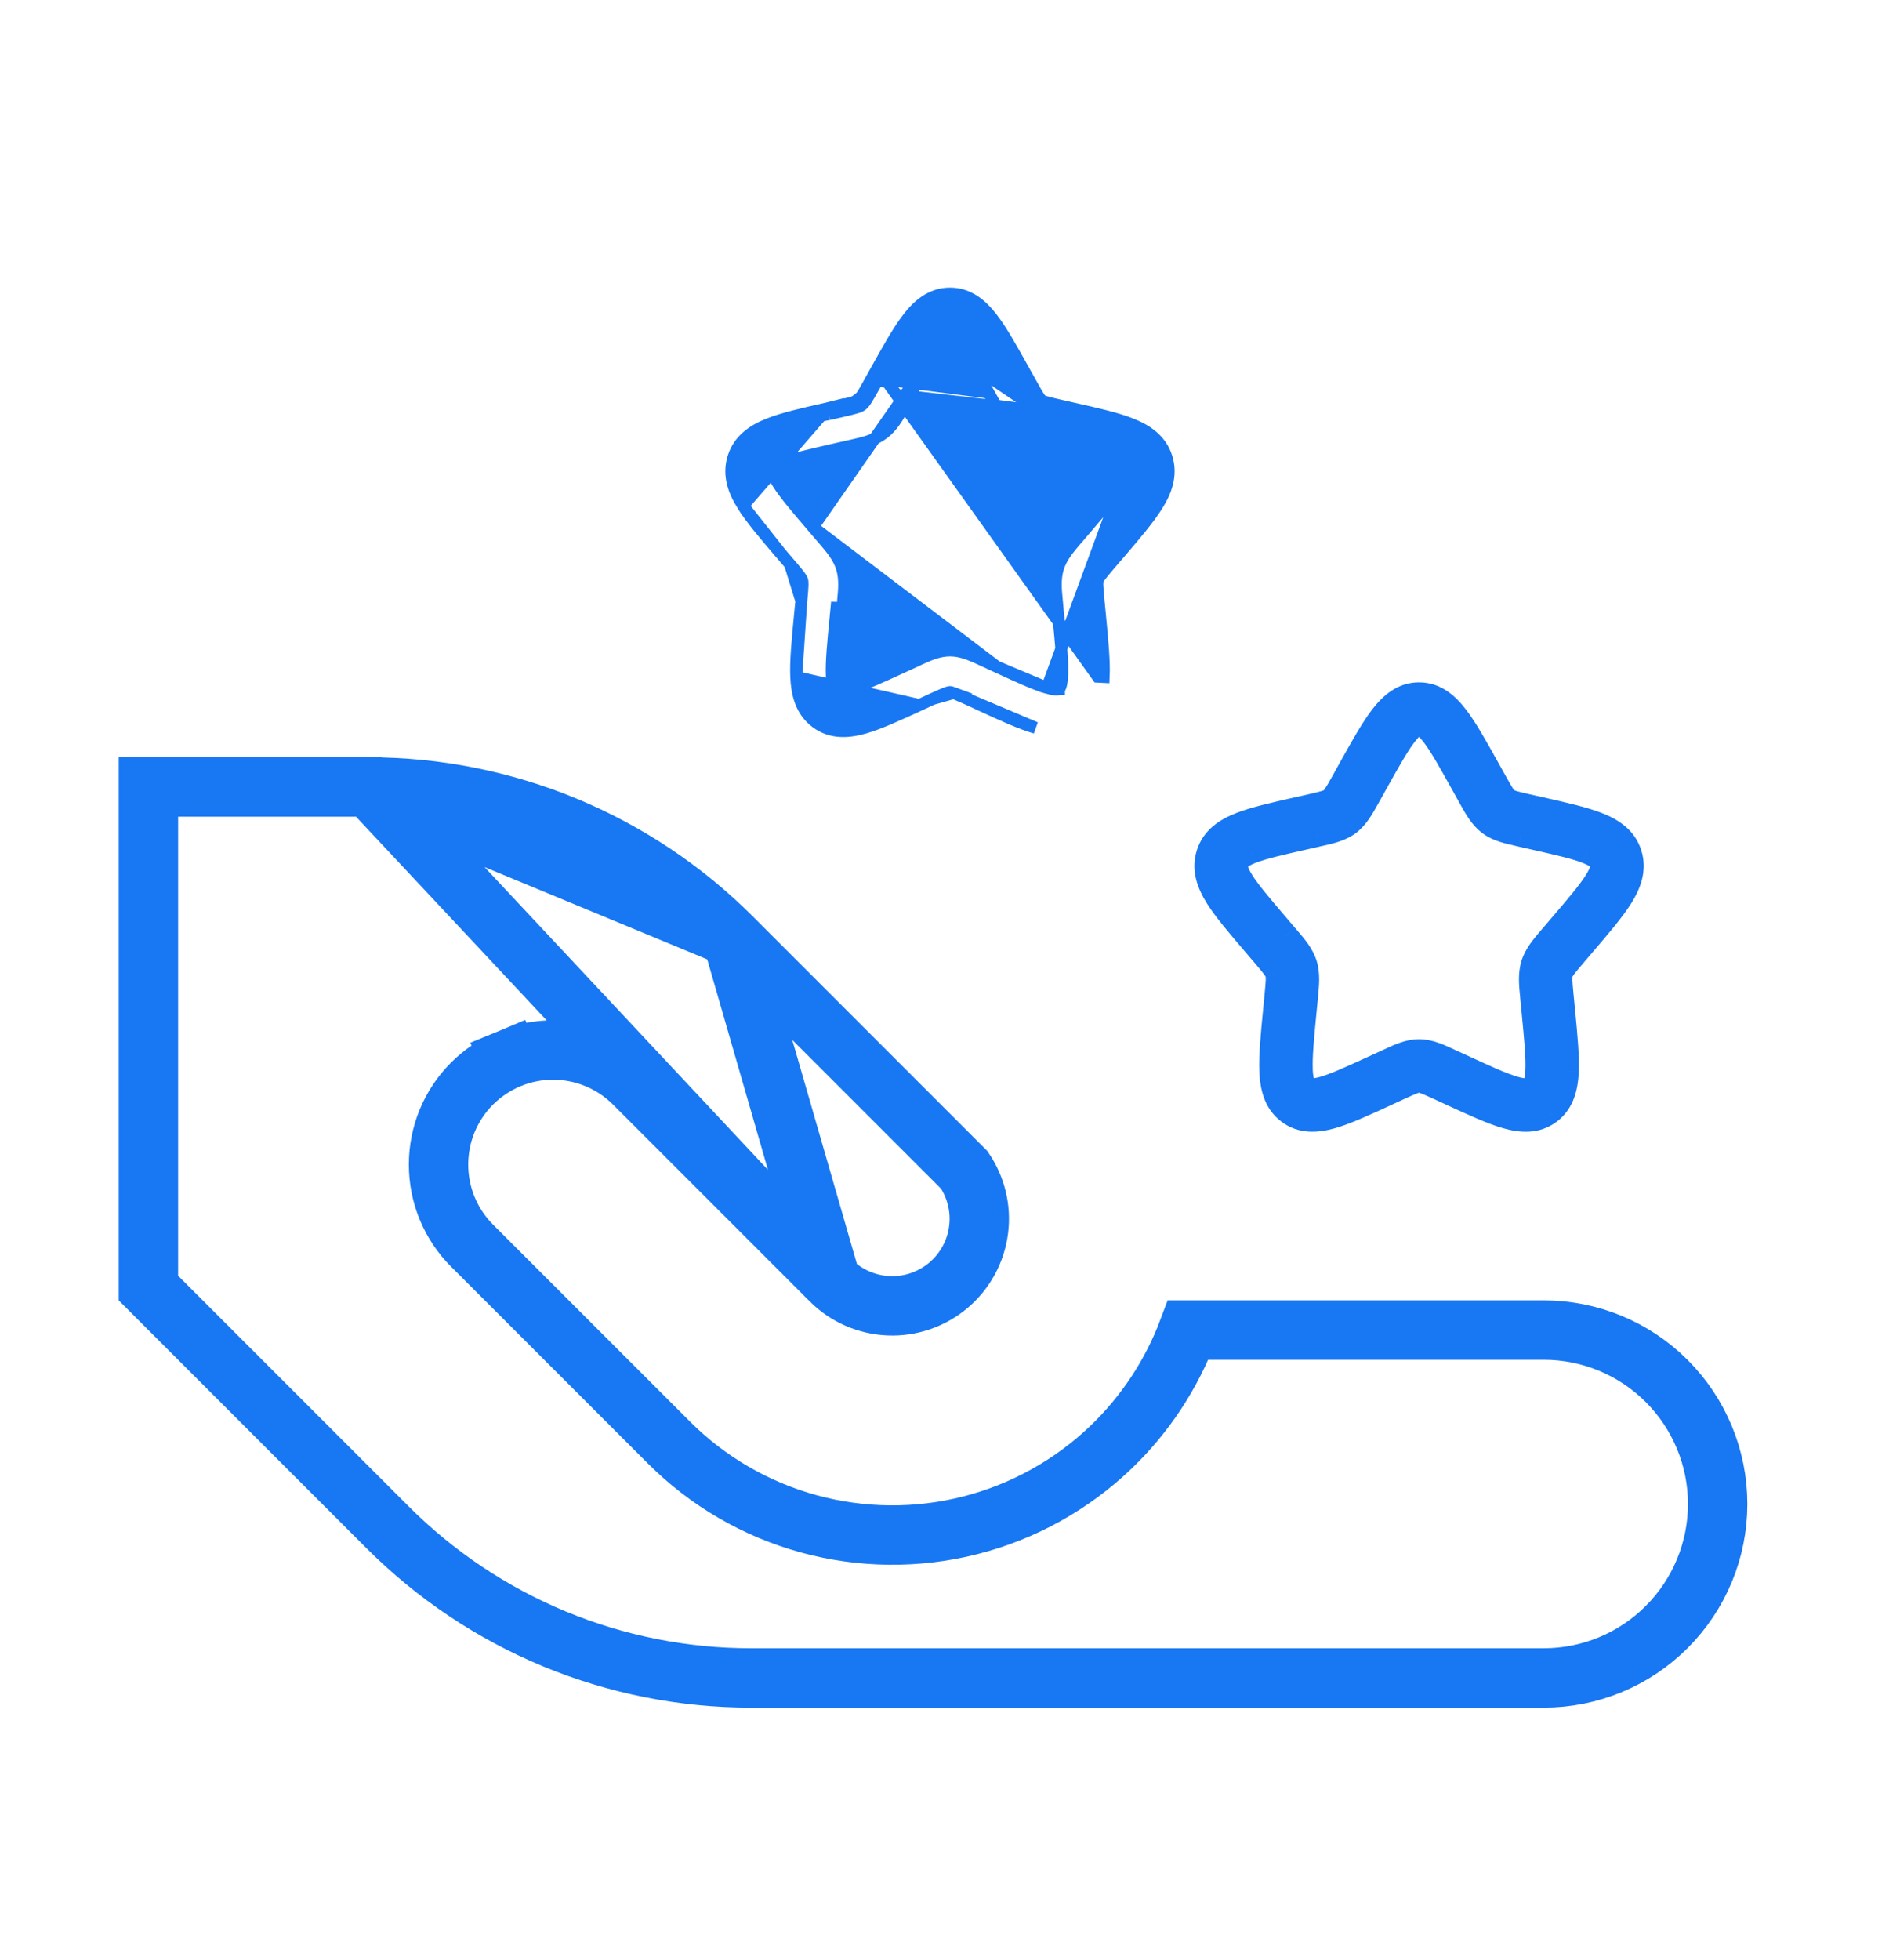 <svg width="32" height="33" viewBox="0 0 32 33" fill="none" xmlns="http://www.w3.org/2000/svg">
<g id="streamline:insurance-hand-solid">
<path id="Vector" d="M6.213 13.25H6.213H2.5V21.686L6.532 25.718L6.532 25.718C7.335 26.52 8.287 27.157 9.336 27.592C10.385 28.026 11.509 28.25 12.645 28.25H26C26.777 28.25 27.522 27.942 28.071 27.392C28.62 26.843 28.929 26.098 28.929 25.321C28.929 24.545 28.62 23.8 28.071 23.251C27.522 22.701 26.777 22.393 26 22.393H20.012C19.733 23.135 19.291 23.808 18.717 24.36C18.052 24.999 17.232 25.454 16.338 25.681C15.444 25.908 14.506 25.898 13.617 25.654C12.727 25.409 11.917 24.938 11.265 24.285C11.265 24.285 11.265 24.285 11.265 24.285L7.95 20.971C7.771 20.792 7.629 20.579 7.532 20.345C7.435 20.111 7.386 19.86 7.386 19.607C7.386 19.354 7.435 19.103 7.532 18.869C7.629 18.635 7.771 18.422 7.95 18.243C8.13 18.064 8.342 17.922 8.576 17.825L8.768 18.287L8.576 17.825C8.81 17.728 9.061 17.678 9.314 17.678C9.568 17.678 9.818 17.728 10.052 17.825C10.286 17.922 10.499 18.064 10.678 18.243L13.992 21.557L6.213 13.25ZM6.213 13.25C7.348 13.25 8.472 13.474 9.521 13.908C10.57 14.343 11.523 14.979 12.325 15.782L12.325 15.782M6.213 13.25L12.325 15.782M12.325 15.782L16.241 19.698C16.44 19.992 16.526 20.348 16.482 20.7C16.437 21.065 16.256 21.399 15.976 21.637C15.695 21.875 15.336 21.999 14.968 21.984C14.601 21.969 14.253 21.817 13.992 21.558L12.325 15.782Z" stroke="#1877F2"/>
<path id="Vector_2" d="M15.843 5.789L15.843 5.789C15.717 5.953 15.573 6.21 15.356 6.599C15.356 6.599 15.356 6.599 15.356 6.599L15.247 6.795L15.247 6.795L15.228 6.83L15.228 6.83L15.223 6.839C15.127 7.012 15.033 7.181 14.879 7.297C14.725 7.415 14.538 7.457 14.352 7.499C14.348 7.5 14.344 7.5 14.34 7.501C14.34 7.501 14.34 7.501 14.34 7.501L14.302 7.51L14.302 7.51L14.09 7.558L14.09 7.558C13.668 7.654 13.392 7.717 13.207 7.79L13.206 7.79C13.117 7.825 13.071 7.855 13.047 7.875C13.026 7.893 13.022 7.904 13.02 7.912L13.02 7.912C13.02 7.913 13.02 7.913 13.02 7.913C13.016 7.925 13 7.973 13.106 8.142C13.216 8.317 13.405 8.539 13.692 8.875L15.843 5.789ZM15.843 5.789C15.905 5.708 15.947 5.671 15.972 5.655C15.983 5.647 15.991 5.644 15.993 5.643C15.996 5.643 15.997 5.642 16 5.642C16.002 5.642 16.003 5.643 16.006 5.643C16.008 5.644 16.015 5.647 16.027 5.655C16.052 5.671 16.094 5.708 16.156 5.789C16.282 5.953 16.426 6.21 16.643 6.599L16.643 6.599L16.752 6.794L16.752 6.795L16.771 6.829L16.771 6.83C16.774 6.834 16.776 6.838 16.779 6.843C16.874 7.014 16.967 7.182 17.12 7.297C17.275 7.415 17.461 7.457 17.647 7.499L17.659 7.501L17.659 7.501L17.697 7.51L17.697 7.51L17.909 7.558L17.909 7.558C18.331 7.653 18.607 7.717 18.793 7.79L18.793 7.79M15.843 5.789L18.793 7.79M14.009 11.371L14.109 11.367C14.1 11.156 14.127 10.858 14.171 10.411L14.171 10.411L14.193 10.185L14.193 10.185L14.193 10.184L14.197 10.146L14.197 10.135C14.217 9.935 14.236 9.745 14.179 9.561L14.179 9.561C14.122 9.376 13.998 9.231 13.869 9.081L13.862 9.073L13.862 9.073L13.837 9.044L13.837 9.044L13.692 8.875L16.787 11.225L16.589 11.133L16.589 11.133L16.586 11.132C16.575 11.127 16.565 11.123 16.555 11.118L16.555 11.118L16.553 11.117L16.543 11.112C16.369 11.032 16.194 10.951 16 10.951C15.805 10.951 15.629 11.032 15.455 11.113L15.447 11.117L15.447 11.117L15.411 11.134L15.411 11.134L15.212 11.225L15.212 11.225C14.817 11.407 14.558 11.525 14.366 11.58L14.366 11.58C14.273 11.607 14.22 11.611 14.193 11.609C14.172 11.607 14.166 11.603 14.164 11.601C14.164 11.601 14.164 11.601 14.163 11.601L14.163 11.6C14.163 11.6 14.163 11.6 14.163 11.6C14.16 11.599 14.118 11.573 14.109 11.367L14.009 11.371ZM14.009 11.371C14.019 11.591 14.066 11.652 14.103 11.68L14.097 10.137L14.094 10.176L14.072 10.402C14.028 10.845 14 11.152 14.009 11.371ZM17.633 11.58L17.633 11.58C17.727 11.607 17.779 11.611 17.806 11.609C17.828 11.607 17.833 11.603 17.835 11.601C17.835 11.601 17.836 11.601 17.836 11.601L17.836 11.6C17.836 11.6 17.836 11.6 17.836 11.6C17.839 11.599 17.881 11.573 17.89 11.367C17.9 11.156 17.871 10.858 17.828 10.411L17.806 10.185L17.806 10.184L17.803 10.146L17.802 10.135C17.782 9.935 17.763 9.745 17.82 9.561L17.82 9.561C17.878 9.376 18.002 9.231 18.13 9.081L18.137 9.073L18.137 9.073L18.162 9.044L18.163 9.044L18.307 8.875C18.594 8.539 18.783 8.317 18.893 8.142L18.893 8.142C18.999 7.974 18.983 7.925 18.98 7.913C18.98 7.913 18.98 7.913 18.98 7.912L17.633 11.58ZM17.633 11.58C17.441 11.525 17.182 11.407 16.788 11.225L17.633 11.58ZM18.793 7.79C18.883 7.825 18.929 7.855 18.952 7.875M18.793 7.79L18.952 7.875M14.17 6.925C14.424 6.867 14.476 6.85 14.517 6.819C14.559 6.787 14.592 6.737 14.723 6.503M14.17 6.925L14.148 6.827L14.148 6.827M14.17 6.925L14.148 6.827M14.17 6.925L13.958 6.973M14.148 6.827C14.275 6.798 14.348 6.78 14.394 6.766C14.438 6.753 14.449 6.745 14.456 6.74L14.456 6.739C14.464 6.733 14.476 6.723 14.503 6.682C14.531 6.64 14.57 6.572 14.636 6.454M14.148 6.827L13.936 6.875L13.958 6.973M14.636 6.454L14.636 6.454L14.723 6.503M14.636 6.454L14.723 6.503M14.636 6.454L14.755 6.24L14.755 6.24C14.956 5.879 15.126 5.575 15.287 5.364C15.451 5.149 15.674 4.942 16 4.942C16.326 4.942 16.548 5.149 16.712 5.364L16.712 5.364C16.873 5.574 17.042 5.877 17.242 6.236L17.244 6.24L17.244 6.24L17.364 6.454L17.364 6.454C17.429 6.572 17.469 6.64 17.496 6.682C17.523 6.723 17.535 6.734 17.543 6.74L17.483 6.819M14.723 6.503L14.843 6.288L18.489 11.393L18.589 11.398C18.589 11.398 18.589 11.398 18.589 11.398C18.601 11.13 18.567 10.781 18.527 10.367L18.527 10.364L18.527 10.364L18.503 10.118L18.503 10.118C18.49 9.983 18.483 9.903 18.482 9.851C18.481 9.801 18.484 9.782 18.488 9.769C18.492 9.756 18.499 9.74 18.528 9.701C18.558 9.66 18.608 9.6 18.694 9.499L18.694 9.499L18.853 9.314L18.853 9.314L18.855 9.312C19.12 9.002 19.344 8.739 19.486 8.514C19.633 8.281 19.742 8.008 19.648 7.704L19.648 7.704C19.552 7.397 19.304 7.239 19.049 7.139L19.049 7.139C18.808 7.043 18.479 6.969 18.094 6.882L18.085 6.88L18.085 6.88L17.851 6.827C17.851 6.827 17.851 6.827 17.851 6.827C17.724 6.798 17.651 6.78 17.605 6.766C17.561 6.753 17.55 6.745 17.543 6.74L17.483 6.819M17.483 6.819C17.441 6.787 17.407 6.737 17.276 6.503L17.483 6.819ZM13.958 6.973L13.937 6.977L13.935 6.875M13.958 6.973L13.935 6.875M13.935 6.875L13.915 6.88L13.915 6.88L13.905 6.882C13.52 6.969 13.192 7.043 12.95 7.139L12.95 7.139C12.695 7.239 12.447 7.397 12.351 7.704L12.351 7.704C12.257 8.008 12.367 8.281 12.514 8.514L13.935 6.875ZM15.485 11.87L15.485 11.87L15.479 11.873C15.117 12.039 14.809 12.181 14.559 12.253C14.299 12.327 14 12.356 13.74 12.158L13.74 12.158C13.485 11.964 13.422 11.672 13.41 11.398M15.485 11.87L13.41 11.398M15.485 11.87L15.703 11.769L15.485 11.87ZM13.41 11.398C13.398 11.13 13.432 10.78 13.472 10.365L13.472 10.364L13.472 10.364L13.496 10.118M13.41 11.398L13.496 10.118M13.496 10.118C13.496 10.118 13.496 10.118 13.496 10.118M13.496 10.118L13.596 10.127L13.496 10.118M13.496 10.118C13.509 9.983 13.516 9.903 13.517 9.851C13.518 9.8 13.515 9.782 13.51 9.769L13.51 9.768C13.507 9.756 13.5 9.74 13.471 9.701C13.441 9.66 13.392 9.6 13.305 9.499M13.496 10.118L13.305 9.499M13.305 9.499L13.381 9.434L13.305 9.499ZM13.305 9.499C13.305 9.499 13.305 9.499 13.305 9.499M13.305 9.499L13.305 9.499M13.305 9.499L13.147 9.314M13.305 9.499L13.147 9.314M13.147 9.314L13.147 9.314L13.14 9.307C12.877 8.999 12.655 8.738 12.514 8.514L13.147 9.314ZM18.952 7.875C18.973 7.893 18.977 7.904 18.98 7.912L18.952 7.875ZM16.062 11.667C16.019 11.651 16.007 11.651 16 11.651C15.992 11.651 15.98 11.651 15.937 11.667C15.893 11.684 15.823 11.714 15.703 11.769L16.062 11.667ZM16.062 11.667C16.107 11.684 16.176 11.714 16.296 11.769L16.062 11.667ZM16.517 11.871C16.88 12.038 17.189 12.181 17.44 12.253L16.296 11.769L16.515 11.87L16.515 11.87L16.517 11.871Z" fill="#1877F2" stroke="#1877F2" stroke-width="0.2"/>
<g id="Vector_3">
<mask id="path-3-outside-1_1799_16426" maskUnits="userSpaceOnUse" x="19.316" y="10.688" width="9" height="9" fill="black">
<rect fill="white" x="19.316" y="10.688" width="9" height="9"/>
<path fill-rule="evenodd" clip-rule="evenodd" d="M23.664 12.373C23.533 12.545 23.385 12.809 23.169 13.195L23.06 13.391L23.041 13.427C22.941 13.607 22.856 13.759 22.719 13.863C22.582 13.967 22.414 14.005 22.218 14.049L22.18 14.057L21.968 14.105C21.55 14.2 21.265 14.265 21.07 14.342C20.88 14.417 20.84 14.479 20.825 14.527C20.808 14.579 20.808 14.659 20.921 14.84C21.037 15.023 21.232 15.252 21.517 15.585L21.661 15.754L21.686 15.783C21.821 15.94 21.933 16.07 21.984 16.236C22.035 16.4 22.018 16.573 21.997 16.782L21.994 16.821L21.972 17.047C21.929 17.491 21.9 17.797 21.91 18.017C21.92 18.236 21.966 18.297 22.003 18.325C22.036 18.35 22.096 18.378 22.294 18.321C22.495 18.264 22.762 18.141 23.154 17.961L23.353 17.869L23.389 17.853C23.571 17.768 23.728 17.696 23.9 17.696C24.072 17.696 24.229 17.768 24.411 17.852C24.423 17.858 24.435 17.864 24.448 17.869L24.646 17.961C25.038 18.141 25.305 18.264 25.506 18.321C25.704 18.378 25.764 18.35 25.797 18.325C25.834 18.297 25.88 18.236 25.89 18.017C25.9 17.797 25.871 17.491 25.828 17.047L25.806 16.821L25.803 16.782C25.782 16.573 25.765 16.4 25.816 16.236C25.867 16.07 25.979 15.94 26.114 15.783L26.139 15.754L26.283 15.585C26.568 15.252 26.763 15.023 26.878 14.84C26.992 14.659 26.992 14.58 26.975 14.527C26.96 14.479 26.92 14.417 26.73 14.342C26.535 14.265 26.25 14.2 25.832 14.105L25.62 14.057L25.582 14.049C25.386 14.005 25.218 13.967 25.081 13.863C24.944 13.759 24.86 13.607 24.759 13.427L24.74 13.391L24.631 13.195C24.415 12.809 24.267 12.545 24.136 12.373C24.005 12.202 23.938 12.188 23.9 12.188C23.862 12.188 23.795 12.202 23.664 12.373ZM23.267 12.069C23.426 11.862 23.622 11.688 23.9 11.688C24.178 11.688 24.374 11.862 24.533 12.069C24.689 12.274 24.855 12.57 25.057 12.934L25.177 13.148C25.307 13.383 25.341 13.432 25.383 13.464C25.423 13.495 25.475 13.512 25.73 13.57L25.963 13.623C26.355 13.711 26.678 13.784 26.913 13.877C27.157 13.973 27.371 14.115 27.453 14.379C27.534 14.641 27.443 14.882 27.302 15.106C27.164 15.324 26.945 15.581 26.677 15.894L26.519 16.079C26.346 16.28 26.31 16.33 26.293 16.384C26.276 16.44 26.278 16.504 26.304 16.773L26.328 17.018C26.368 17.437 26.401 17.779 26.39 18.038C26.378 18.303 26.318 18.558 26.1 18.724C25.877 18.892 25.618 18.873 25.368 18.802C25.126 18.732 24.824 18.593 24.457 18.424L24.238 18.323C23.999 18.213 23.948 18.196 23.9 18.196C23.852 18.196 23.801 18.213 23.562 18.323L23.343 18.424C22.976 18.593 22.674 18.732 22.432 18.802C22.182 18.873 21.923 18.892 21.701 18.724C21.482 18.558 21.422 18.303 21.41 18.039C21.399 17.779 21.432 17.437 21.472 17.019L21.496 16.773C21.522 16.504 21.524 16.44 21.506 16.384C21.49 16.33 21.454 16.281 21.281 16.079L21.123 15.894C20.855 15.581 20.636 15.324 20.499 15.106C20.357 14.882 20.266 14.641 20.347 14.379C20.429 14.115 20.643 13.973 20.887 13.877C21.122 13.784 21.445 13.711 21.837 13.623L21.858 13.618L22.07 13.57C22.325 13.512 22.377 13.495 22.417 13.464C22.459 13.432 22.493 13.383 22.624 13.148L22.743 12.934C22.945 12.57 23.111 12.274 23.267 12.069"/>
</mask>
<path fill-rule="evenodd" clip-rule="evenodd" d="M23.664 12.373C23.533 12.545 23.385 12.809 23.169 13.195L23.06 13.391L23.041 13.427C22.941 13.607 22.856 13.759 22.719 13.863C22.582 13.967 22.414 14.005 22.218 14.049L22.18 14.057L21.968 14.105C21.55 14.2 21.265 14.265 21.07 14.342C20.88 14.417 20.84 14.479 20.825 14.527C20.808 14.579 20.808 14.659 20.921 14.84C21.037 15.023 21.232 15.252 21.517 15.585L21.661 15.754L21.686 15.783C21.821 15.94 21.933 16.07 21.984 16.236C22.035 16.4 22.018 16.573 21.997 16.782L21.994 16.821L21.972 17.047C21.929 17.491 21.9 17.797 21.91 18.017C21.92 18.236 21.966 18.297 22.003 18.325C22.036 18.35 22.096 18.378 22.294 18.321C22.495 18.264 22.762 18.141 23.154 17.961L23.353 17.869L23.389 17.853C23.571 17.768 23.728 17.696 23.9 17.696C24.072 17.696 24.229 17.768 24.411 17.852C24.423 17.858 24.435 17.864 24.448 17.869L24.646 17.961C25.038 18.141 25.305 18.264 25.506 18.321C25.704 18.378 25.764 18.35 25.797 18.325C25.834 18.297 25.88 18.236 25.89 18.017C25.9 17.797 25.871 17.491 25.828 17.047L25.806 16.821L25.803 16.782C25.782 16.573 25.765 16.4 25.816 16.236C25.867 16.07 25.979 15.94 26.114 15.783L26.139 15.754L26.283 15.585C26.568 15.252 26.763 15.023 26.878 14.84C26.992 14.659 26.992 14.58 26.975 14.527C26.96 14.479 26.92 14.417 26.73 14.342C26.535 14.265 26.25 14.2 25.832 14.105L25.62 14.057L25.582 14.049C25.386 14.005 25.218 13.967 25.081 13.863C24.944 13.759 24.86 13.607 24.759 13.427L24.74 13.391L24.631 13.195C24.415 12.809 24.267 12.545 24.136 12.373C24.005 12.202 23.938 12.188 23.9 12.188C23.862 12.188 23.795 12.202 23.664 12.373ZM23.267 12.069C23.426 11.862 23.622 11.688 23.9 11.688C24.178 11.688 24.374 11.862 24.533 12.069C24.689 12.274 24.855 12.57 25.057 12.934L25.177 13.148C25.307 13.383 25.341 13.432 25.383 13.464C25.423 13.495 25.475 13.512 25.73 13.57L25.963 13.623C26.355 13.711 26.678 13.784 26.913 13.877C27.157 13.973 27.371 14.115 27.453 14.379C27.534 14.641 27.443 14.882 27.302 15.106C27.164 15.324 26.945 15.581 26.677 15.894L26.519 16.079C26.346 16.28 26.31 16.33 26.293 16.384C26.276 16.44 26.278 16.504 26.304 16.773L26.328 17.018C26.368 17.437 26.401 17.779 26.39 18.038C26.378 18.303 26.318 18.558 26.1 18.724C25.877 18.892 25.618 18.873 25.368 18.802C25.126 18.732 24.824 18.593 24.457 18.424L24.238 18.323C23.999 18.213 23.948 18.196 23.9 18.196C23.852 18.196 23.801 18.213 23.562 18.323L23.343 18.424C22.976 18.593 22.674 18.732 22.432 18.802C22.182 18.873 21.923 18.892 21.701 18.724C21.482 18.558 21.422 18.303 21.41 18.039C21.399 17.779 21.432 17.437 21.472 17.019L21.496 16.773C21.522 16.504 21.524 16.44 21.506 16.384C21.49 16.33 21.454 16.281 21.281 16.079L21.123 15.894C20.855 15.581 20.636 15.324 20.499 15.106C20.357 14.882 20.266 14.641 20.347 14.379C20.429 14.115 20.643 13.973 20.887 13.877C21.122 13.784 21.445 13.711 21.837 13.623L21.858 13.618L22.07 13.57C22.325 13.512 22.377 13.495 22.417 13.464C22.459 13.432 22.493 13.383 22.624 13.148L22.743 12.934C22.945 12.57 23.111 12.274 23.267 12.069" fill="#1877F2"/>
<path d="M23.664 12.373L23.823 12.495L23.823 12.495L23.664 12.373ZM23.169 13.195L22.995 13.098L22.995 13.098L23.169 13.195ZM23.06 13.391L22.886 13.294L22.886 13.294L23.06 13.391ZM23.041 13.427L22.866 13.329L22.866 13.329L23.041 13.427ZM22.719 13.863L22.599 13.703L22.598 13.703L22.719 13.863ZM22.218 14.049L22.174 13.854L22.174 13.854L22.218 14.049ZM22.18 14.057L22.224 14.253L22.225 14.252L22.18 14.057ZM21.968 14.105L22.012 14.301L22.012 14.301L21.968 14.105ZM21.07 14.342L21.143 14.528L21.144 14.528L21.07 14.342ZM20.825 14.527L21.015 14.587L21.015 14.587L20.825 14.527ZM20.921 14.84L20.752 14.946L20.752 14.947L20.921 14.84ZM21.517 15.585L21.365 15.715L21.365 15.715L21.517 15.585ZM21.661 15.754L21.509 15.884L21.51 15.885L21.661 15.754ZM21.686 15.783L21.838 15.653L21.838 15.653L21.686 15.783ZM21.984 16.236L22.175 16.177L22.175 16.177L21.984 16.236ZM21.997 16.782L21.798 16.762L21.798 16.765L21.997 16.782ZM21.994 16.821L22.193 16.84L22.193 16.838L21.994 16.821ZM21.972 17.047L22.171 17.066L22.171 17.066L21.972 17.047ZM21.91 18.017L21.71 18.025L21.71 18.026L21.91 18.017ZM22.003 18.325L22.125 18.166L22.124 18.166L22.003 18.325ZM22.294 18.321L22.239 18.128L22.239 18.129L22.294 18.321ZM23.154 17.961L23.07 17.779L23.07 17.779L23.154 17.961ZM23.353 17.869L23.269 17.688L23.269 17.688L23.353 17.869ZM23.389 17.853L23.472 18.035L23.473 18.034L23.389 17.853ZM24.411 17.852L24.499 17.673L24.495 17.671L24.411 17.852ZM24.448 17.869L24.532 17.688L24.525 17.685L24.448 17.869ZM24.646 17.961L24.562 18.142L24.562 18.142L24.646 17.961ZM25.506 18.321L25.561 18.129L25.561 18.128L25.506 18.321ZM25.797 18.325L25.676 18.166L25.675 18.166L25.797 18.325ZM25.89 18.017L26.09 18.026L26.09 18.026L25.89 18.017ZM25.828 17.047L26.027 17.027L26.027 17.027L25.828 17.047ZM25.806 16.821L25.607 16.838L25.607 16.84L25.806 16.821ZM25.803 16.782L26.002 16.765L26.002 16.762L25.803 16.782ZM25.816 16.236L25.625 16.177L25.625 16.177L25.816 16.236ZM26.114 15.783L25.962 15.653L25.962 15.653L26.114 15.783ZM26.139 15.754L26.29 15.885L26.291 15.884L26.139 15.754ZM26.283 15.585L26.435 15.715L26.435 15.715L26.283 15.585ZM26.878 14.84L26.709 14.733L26.709 14.733L26.878 14.84ZM26.975 14.527L27.166 14.468L27.166 14.468L26.975 14.527ZM26.73 14.342L26.656 14.528L26.657 14.528L26.73 14.342ZM25.832 14.105L25.788 14.301L25.788 14.301L25.832 14.105ZM25.62 14.057L25.575 14.252L25.576 14.253L25.62 14.057ZM25.582 14.049L25.626 13.854L25.626 13.854L25.582 14.049ZM25.081 13.863L25.202 13.703L25.201 13.703L25.081 13.863ZM24.759 13.427L24.584 13.523L24.584 13.524L24.759 13.427ZM24.74 13.391L24.915 13.295L24.915 13.294L24.74 13.391ZM24.631 13.195L24.456 13.293L24.456 13.293L24.631 13.195ZM24.533 12.069L24.692 11.948L24.692 11.948L24.533 12.069ZM25.057 12.934L24.882 13.031L24.882 13.031L25.057 12.934ZM25.177 13.148L25.351 13.05L25.351 13.05L25.177 13.148ZM25.383 13.464L25.262 13.624L25.262 13.624L25.383 13.464ZM25.73 13.57L25.685 13.765L25.686 13.765L25.73 13.57ZM25.963 13.623L26.007 13.427L26.007 13.427L25.963 13.623ZM26.913 13.877L26.986 13.691L26.986 13.691L26.913 13.877ZM27.453 14.379L27.644 14.32L27.644 14.32L27.453 14.379ZM27.302 15.106L27.132 14.999L27.132 14.999L27.302 15.106ZM26.677 15.894L26.829 16.024L26.829 16.024L26.677 15.894ZM26.519 16.079L26.671 16.209L26.671 16.209L26.519 16.079ZM26.293 16.384L26.102 16.324L26.102 16.326L26.293 16.384ZM26.304 16.773L26.503 16.753L26.503 16.753L26.304 16.773ZM26.328 17.018L26.129 17.038L26.129 17.038L26.328 17.018ZM26.39 18.038L26.19 18.029L26.19 18.03L26.39 18.038ZM26.1 18.724L26.22 18.883L26.221 18.883L26.1 18.724ZM25.368 18.802L25.423 18.609L25.423 18.609L25.368 18.802ZM24.457 18.424L24.541 18.242L24.541 18.242L24.457 18.424ZM24.238 18.323L24.322 18.142L24.322 18.142L24.238 18.323ZM23.562 18.323L23.478 18.142L23.478 18.142L23.562 18.323ZM23.343 18.424L23.427 18.606L23.427 18.606L23.343 18.424ZM22.432 18.802L22.377 18.609L22.377 18.609L22.432 18.802ZM21.701 18.724L21.58 18.883L21.58 18.883L21.701 18.724ZM21.41 18.039L21.61 18.03L21.61 18.03L21.41 18.039ZM21.472 17.019L21.273 16.999L21.273 17L21.472 17.019ZM21.496 16.773L21.695 16.792L21.695 16.792L21.496 16.773ZM21.506 16.384L21.315 16.443L21.315 16.444L21.506 16.384ZM21.281 16.079L21.433 15.949L21.433 15.949L21.281 16.079ZM21.123 15.894L20.971 16.024L20.971 16.024L21.123 15.894ZM20.499 15.106L20.668 15L20.668 14.999L20.499 15.106ZM20.347 14.379L20.156 14.32L20.156 14.32L20.347 14.379ZM20.887 13.877L20.814 13.691L20.814 13.691L20.887 13.877ZM21.837 13.623L21.794 13.427L21.793 13.427L21.837 13.623ZM21.858 13.618L21.901 13.813L21.902 13.813L21.858 13.618ZM22.07 13.57L22.114 13.765L22.114 13.765L22.07 13.57ZM22.417 13.464L22.297 13.305L22.296 13.305L22.417 13.464ZM22.624 13.148L22.798 13.245L22.798 13.245L22.624 13.148ZM22.743 12.934L22.568 12.836L22.568 12.836L22.743 12.934ZM23.505 12.252C23.363 12.438 23.206 12.718 22.995 13.098L23.344 13.293C23.563 12.901 23.703 12.652 23.823 12.495L23.505 12.252ZM22.995 13.098L22.886 13.294L23.235 13.489L23.344 13.293L22.995 13.098ZM22.886 13.294L22.866 13.329L23.215 13.524L23.235 13.488L22.886 13.294ZM22.866 13.329C22.761 13.518 22.695 13.63 22.599 13.703L22.84 14.022C23.016 13.888 23.12 13.695 23.215 13.524L22.866 13.329ZM22.598 13.703C22.502 13.777 22.379 13.807 22.174 13.854L22.262 14.244C22.448 14.202 22.662 14.158 22.84 14.022L22.598 13.703ZM22.174 13.854L22.136 13.863L22.225 14.252L22.263 14.244L22.174 13.854ZM22.136 13.862L21.924 13.91L22.012 14.301L22.224 14.253L22.136 13.862ZM21.924 13.91C21.513 14.004 21.209 14.072 20.997 14.156L21.144 14.528C21.321 14.458 21.587 14.397 22.012 14.301L21.924 13.91ZM20.997 14.156C20.891 14.197 20.811 14.242 20.751 14.293C20.685 14.35 20.652 14.411 20.634 14.468L21.015 14.587C21.015 14.587 21.015 14.587 21.015 14.588C21.015 14.588 21.015 14.588 21.015 14.588C21.015 14.589 21.015 14.59 21.014 14.591C21.013 14.593 21.012 14.595 21.011 14.596C21.009 14.6 21.008 14.6 21.013 14.596C21.024 14.586 21.059 14.562 21.143 14.528L20.997 14.156ZM20.634 14.468C20.591 14.603 20.627 14.747 20.752 14.946L21.091 14.734C21.04 14.653 21.024 14.608 21.019 14.588C21.016 14.579 21.017 14.576 21.017 14.579C21.017 14.582 21.016 14.586 21.015 14.587L20.634 14.468ZM20.752 14.947C20.878 15.145 21.084 15.387 21.365 15.715L21.669 15.455C21.38 15.117 21.197 14.901 21.09 14.733L20.752 14.947ZM21.365 15.715L21.509 15.884L21.813 15.624L21.669 15.455L21.365 15.715ZM21.51 15.885L21.535 15.914L21.838 15.653L21.813 15.624L21.51 15.885ZM21.535 15.913C21.675 16.077 21.756 16.177 21.793 16.295L22.175 16.177C22.109 15.964 21.966 15.803 21.838 15.653L21.535 15.913ZM21.793 16.295C21.83 16.414 21.82 16.543 21.798 16.762L22.196 16.802C22.216 16.602 22.24 16.387 22.175 16.177L21.793 16.295ZM21.798 16.765L21.795 16.804L22.193 16.838L22.197 16.799L21.798 16.765ZM21.795 16.801L21.773 17.027L22.171 17.066L22.193 16.84L21.795 16.801ZM21.773 17.027C21.73 17.465 21.699 17.788 21.71 18.025L22.11 18.008C22.101 17.805 22.127 17.516 22.171 17.066L21.773 17.027ZM21.71 18.026C21.721 18.264 21.773 18.402 21.882 18.485L22.124 18.166C22.127 18.168 22.131 18.172 22.135 18.177C22.137 18.181 22.136 18.18 22.133 18.172C22.126 18.153 22.114 18.107 22.109 18.007L21.71 18.026ZM21.881 18.484C21.927 18.519 21.987 18.547 22.074 18.553C22.15 18.558 22.24 18.544 22.349 18.513L22.239 18.129C22.151 18.154 22.111 18.155 22.1 18.154C22.096 18.154 22.099 18.154 22.107 18.157C22.115 18.16 22.122 18.164 22.125 18.166L21.881 18.484ZM22.349 18.513C22.568 18.451 22.853 18.32 23.238 18.142L23.07 17.779C22.672 17.962 22.422 18.076 22.239 18.128L22.349 18.513ZM23.238 18.142L23.436 18.051L23.269 17.688L23.07 17.779L23.238 18.142ZM23.436 18.051L23.472 18.035L23.306 17.671L23.269 17.688L23.436 18.051ZM23.473 18.034C23.664 17.946 23.78 17.896 23.9 17.896V17.496C23.676 17.496 23.477 17.591 23.305 17.671L23.473 18.034ZM23.9 17.896C24.02 17.896 24.136 17.946 24.327 18.034L24.495 17.671C24.322 17.591 24.124 17.496 23.9 17.496V17.896ZM24.323 18.032C24.338 18.04 24.354 18.047 24.37 18.053L24.525 17.685C24.516 17.681 24.507 17.677 24.499 17.673L24.323 18.032ZM24.364 18.051L24.562 18.142L24.73 17.779L24.532 17.688L24.364 18.051ZM24.562 18.142C24.947 18.32 25.232 18.451 25.451 18.513L25.561 18.128C25.378 18.076 25.128 17.962 24.73 17.779L24.562 18.142ZM25.451 18.513C25.56 18.544 25.65 18.558 25.726 18.553C25.813 18.547 25.873 18.519 25.919 18.484L25.675 18.166C25.678 18.164 25.685 18.16 25.693 18.157C25.701 18.154 25.704 18.154 25.7 18.154C25.689 18.155 25.649 18.154 25.561 18.129L25.451 18.513ZM25.918 18.485C26.027 18.402 26.079 18.264 26.09 18.026L25.691 18.007C25.686 18.106 25.674 18.153 25.667 18.172C25.664 18.18 25.662 18.181 25.665 18.177C25.668 18.173 25.673 18.169 25.676 18.166L25.918 18.485ZM26.09 18.026C26.101 17.788 26.069 17.464 26.027 17.027L25.629 17.066C25.673 17.517 25.7 17.805 25.691 18.007L26.09 18.026ZM26.027 17.027L26.005 16.801L25.607 16.84L25.629 17.066L26.027 17.027ZM26.005 16.804L26.002 16.765L25.603 16.799L25.607 16.838L26.005 16.804ZM26.002 16.762C25.98 16.543 25.97 16.414 26.007 16.295L25.625 16.177C25.56 16.387 25.584 16.602 25.604 16.802L26.002 16.762ZM26.007 16.295C26.044 16.177 26.125 16.077 26.265 15.913L25.962 15.653C25.834 15.803 25.691 15.964 25.625 16.177L26.007 16.295ZM26.265 15.914L26.29 15.885L25.987 15.624L25.962 15.653L26.265 15.914ZM26.291 15.884L26.435 15.715L26.131 15.455L25.987 15.624L26.291 15.884ZM26.435 15.715C26.715 15.387 26.923 15.145 27.048 14.946L26.709 14.733C26.603 14.901 26.421 15.117 26.131 15.455L26.435 15.715ZM27.048 14.946C27.173 14.747 27.209 14.604 27.166 14.468L26.784 14.587C26.784 14.586 26.783 14.582 26.783 14.579C26.783 14.576 26.784 14.579 26.781 14.588C26.776 14.608 26.76 14.652 26.709 14.733L27.048 14.946ZM27.166 14.468C27.148 14.411 27.115 14.35 27.049 14.293C26.989 14.242 26.909 14.197 26.803 14.156L26.657 14.528C26.741 14.562 26.776 14.586 26.787 14.596C26.792 14.6 26.791 14.6 26.789 14.596C26.788 14.595 26.787 14.593 26.786 14.591C26.785 14.59 26.785 14.589 26.785 14.588C26.785 14.588 26.785 14.588 26.785 14.588C26.785 14.587 26.784 14.587 26.784 14.587L27.166 14.468ZM26.803 14.156C26.59 14.072 26.287 14.004 25.876 13.91L25.788 14.301C26.213 14.397 26.479 14.458 26.656 14.528L26.803 14.156ZM25.876 13.91L25.664 13.862L25.576 14.253L25.788 14.301L25.876 13.91ZM25.664 13.863L25.626 13.854L25.537 14.244L25.575 14.252L25.664 13.863ZM25.626 13.854C25.421 13.807 25.298 13.777 25.202 13.703L24.96 14.022C25.138 14.158 25.352 14.202 25.538 14.244L25.626 13.854ZM25.201 13.703C25.105 13.63 25.04 13.519 24.934 13.329L24.584 13.524C24.68 13.695 24.783 13.888 24.96 14.022L25.201 13.703ZM24.935 13.331L24.915 13.295L24.564 13.487L24.584 13.523L24.935 13.331ZM24.915 13.294L24.805 13.098L24.456 13.293L24.565 13.489L24.915 13.294ZM24.805 13.098C24.593 12.718 24.437 12.438 24.295 12.252L23.977 12.495C24.098 12.652 24.237 12.901 24.456 13.293L24.805 13.098ZM24.295 12.252C24.222 12.158 24.157 12.092 24.093 12.05C24.022 12.002 23.957 11.988 23.9 11.988V12.387C23.895 12.387 23.886 12.387 23.878 12.384C23.87 12.382 23.868 12.38 23.872 12.383C23.884 12.391 23.918 12.418 23.977 12.495L24.295 12.252ZM23.9 11.988C23.843 11.988 23.778 12.002 23.706 12.05C23.642 12.092 23.577 12.158 23.505 12.252L23.823 12.495C23.882 12.418 23.915 12.391 23.927 12.383C23.932 12.38 23.93 12.382 23.922 12.384C23.914 12.387 23.905 12.387 23.9 12.387V11.988ZM23.426 12.191C23.574 11.998 23.718 11.887 23.9 11.887V11.488C23.526 11.488 23.278 11.726 23.108 11.948L23.426 12.191ZM23.9 11.887C24.082 11.887 24.226 11.998 24.374 12.191L24.692 11.948C24.522 11.727 24.274 11.488 23.9 11.488V11.887ZM24.374 12.191C24.519 12.381 24.677 12.663 24.882 13.031L25.232 12.836C25.032 12.478 24.859 12.166 24.692 11.948L24.374 12.191ZM24.882 13.031L25.002 13.245L25.351 13.05L25.232 12.836L24.882 13.031ZM25.002 13.245C25.067 13.362 25.111 13.439 25.146 13.492C25.182 13.547 25.216 13.588 25.262 13.624L25.504 13.305C25.504 13.305 25.504 13.305 25.505 13.306C25.505 13.306 25.504 13.305 25.503 13.304C25.5 13.3 25.493 13.291 25.48 13.273C25.455 13.234 25.417 13.169 25.351 13.05L25.002 13.245ZM25.262 13.624C25.308 13.658 25.355 13.679 25.417 13.698C25.475 13.716 25.559 13.736 25.685 13.765L25.774 13.375C25.646 13.346 25.576 13.329 25.535 13.316C25.515 13.31 25.506 13.306 25.503 13.305C25.502 13.304 25.502 13.304 25.503 13.304C25.503 13.305 25.504 13.305 25.504 13.305L25.262 13.624ZM25.686 13.765L25.919 13.818L26.007 13.427L25.774 13.375L25.686 13.765ZM25.919 13.818C26.317 13.908 26.622 13.977 26.84 14.063L26.986 13.691C26.734 13.591 26.393 13.515 26.007 13.427L25.919 13.818ZM26.84 14.063C27.063 14.151 27.207 14.261 27.262 14.439L27.644 14.32C27.535 13.969 27.251 13.795 26.986 13.691L26.84 14.063ZM27.262 14.438C27.317 14.616 27.263 14.792 27.132 14.999L27.471 15.212C27.623 14.971 27.751 14.665 27.644 14.32L27.262 14.438ZM27.132 14.999C27.005 15.202 26.797 15.446 26.525 15.764L26.829 16.024C27.093 15.715 27.324 15.446 27.471 15.212L27.132 14.999ZM26.525 15.764L26.367 15.949L26.671 16.209L26.829 16.024L26.525 15.764ZM26.367 15.949C26.281 16.049 26.224 16.117 26.187 16.168C26.147 16.223 26.12 16.268 26.102 16.324L26.484 16.444C26.485 16.443 26.485 16.442 26.487 16.438C26.489 16.433 26.495 16.424 26.509 16.405C26.536 16.368 26.584 16.311 26.671 16.209L26.367 15.949ZM26.102 16.326C26.085 16.382 26.081 16.435 26.082 16.504C26.084 16.569 26.092 16.659 26.105 16.792L26.503 16.753C26.49 16.618 26.484 16.542 26.482 16.493C26.482 16.47 26.482 16.458 26.483 16.451C26.484 16.446 26.484 16.444 26.485 16.443L26.102 16.326ZM26.105 16.792L26.129 17.038L26.527 16.999L26.503 16.753L26.105 16.792ZM26.129 17.038C26.17 17.462 26.201 17.787 26.19 18.029L26.589 18.047C26.602 17.77 26.567 17.412 26.527 16.999L26.129 17.038ZM26.19 18.03C26.179 18.277 26.124 18.454 25.979 18.564L26.221 18.883C26.512 18.661 26.577 18.33 26.59 18.047L26.19 18.03ZM25.979 18.564C25.832 18.675 25.653 18.675 25.423 18.609L25.313 18.994C25.583 19.072 25.922 19.109 26.22 18.883L25.979 18.564ZM25.423 18.609C25.199 18.545 24.913 18.414 24.541 18.242L24.373 18.606C24.734 18.772 25.052 18.919 25.313 18.994L25.423 18.609ZM24.541 18.242L24.322 18.142L24.155 18.505L24.373 18.606L24.541 18.242ZM24.322 18.142C24.203 18.087 24.124 18.052 24.067 18.031C24.007 18.009 23.957 17.996 23.9 17.996V18.396C23.891 18.396 23.89 18.392 23.927 18.406C23.968 18.421 24.034 18.45 24.155 18.505L24.322 18.142ZM23.9 17.996C23.843 17.996 23.793 18.009 23.733 18.031C23.676 18.052 23.597 18.087 23.478 18.142L23.645 18.505C23.766 18.45 23.832 18.421 23.872 18.406C23.91 18.392 23.909 18.396 23.9 18.396V17.996ZM23.478 18.142L23.26 18.242L23.427 18.606L23.645 18.505L23.478 18.142ZM23.26 18.242C22.887 18.414 22.601 18.545 22.377 18.609L22.487 18.994C22.747 18.919 23.066 18.772 23.427 18.606L23.26 18.242ZM22.377 18.609C22.147 18.675 21.968 18.675 21.822 18.564L21.58 18.883C21.878 19.109 22.217 19.071 22.487 18.994L22.377 18.609ZM21.822 18.564C21.676 18.453 21.621 18.277 21.61 18.03L21.21 18.048C21.223 18.33 21.288 18.662 21.58 18.883L21.822 18.564ZM21.61 18.03C21.599 17.787 21.63 17.462 21.671 17.038L21.273 17C21.233 17.412 21.198 17.77 21.21 18.048L21.61 18.03ZM21.671 17.038L21.695 16.792L21.297 16.753L21.273 16.999L21.671 17.038ZM21.695 16.792C21.708 16.659 21.716 16.568 21.718 16.503C21.719 16.435 21.715 16.381 21.697 16.325L21.315 16.444C21.316 16.445 21.316 16.447 21.317 16.452C21.317 16.458 21.318 16.47 21.318 16.493C21.316 16.542 21.31 16.618 21.297 16.753L21.695 16.792ZM21.698 16.326C21.68 16.269 21.653 16.223 21.613 16.168C21.576 16.117 21.519 16.049 21.433 15.949L21.129 16.209C21.216 16.311 21.264 16.368 21.291 16.406C21.304 16.424 21.31 16.433 21.313 16.438C21.315 16.441 21.315 16.442 21.315 16.443L21.698 16.326ZM21.433 15.949L21.275 15.764L20.971 16.024L21.129 16.209L21.433 15.949ZM21.275 15.764C21.003 15.446 20.796 15.202 20.668 15L20.329 15.213C20.476 15.446 20.707 15.715 20.971 16.024L21.275 15.764ZM20.668 14.999C20.537 14.792 20.483 14.616 20.538 14.438L20.156 14.32C20.049 14.666 20.177 14.971 20.329 15.213L20.668 14.999ZM20.538 14.439C20.593 14.261 20.737 14.151 20.96 14.063L20.814 13.691C20.549 13.795 20.265 13.969 20.156 14.32L20.538 14.439ZM20.96 14.063C21.178 13.977 21.483 13.908 21.881 13.818L21.793 13.427C21.407 13.515 21.066 13.591 20.814 13.691L20.96 14.063ZM21.88 13.818L21.901 13.813L21.815 13.423L21.794 13.427L21.88 13.818ZM21.902 13.813L22.114 13.765L22.026 13.375L21.814 13.423L21.902 13.813ZM22.114 13.765C22.241 13.736 22.325 13.716 22.383 13.698C22.445 13.679 22.492 13.658 22.538 13.623L22.296 13.305C22.296 13.305 22.296 13.305 22.297 13.304C22.298 13.304 22.298 13.304 22.296 13.305C22.293 13.306 22.285 13.31 22.265 13.316C22.224 13.329 22.154 13.346 22.026 13.375L22.114 13.765ZM22.537 13.624C22.584 13.589 22.618 13.547 22.654 13.492C22.689 13.439 22.733 13.362 22.798 13.245L22.449 13.05C22.383 13.169 22.345 13.234 22.32 13.272C22.307 13.291 22.301 13.3 22.297 13.303C22.296 13.305 22.296 13.305 22.296 13.305C22.296 13.305 22.297 13.304 22.297 13.305L22.537 13.624ZM22.798 13.245L22.918 13.031L22.568 12.836L22.449 13.05L22.798 13.245ZM22.918 13.031C23.123 12.662 23.281 12.381 23.426 12.191L23.108 11.948C22.941 12.166 22.768 12.478 22.568 12.836L22.918 13.031Z" fill="#1877F2" mask="url(#path-3-outside-1_1799_16426)"/>
</g>
</g>
</svg>
